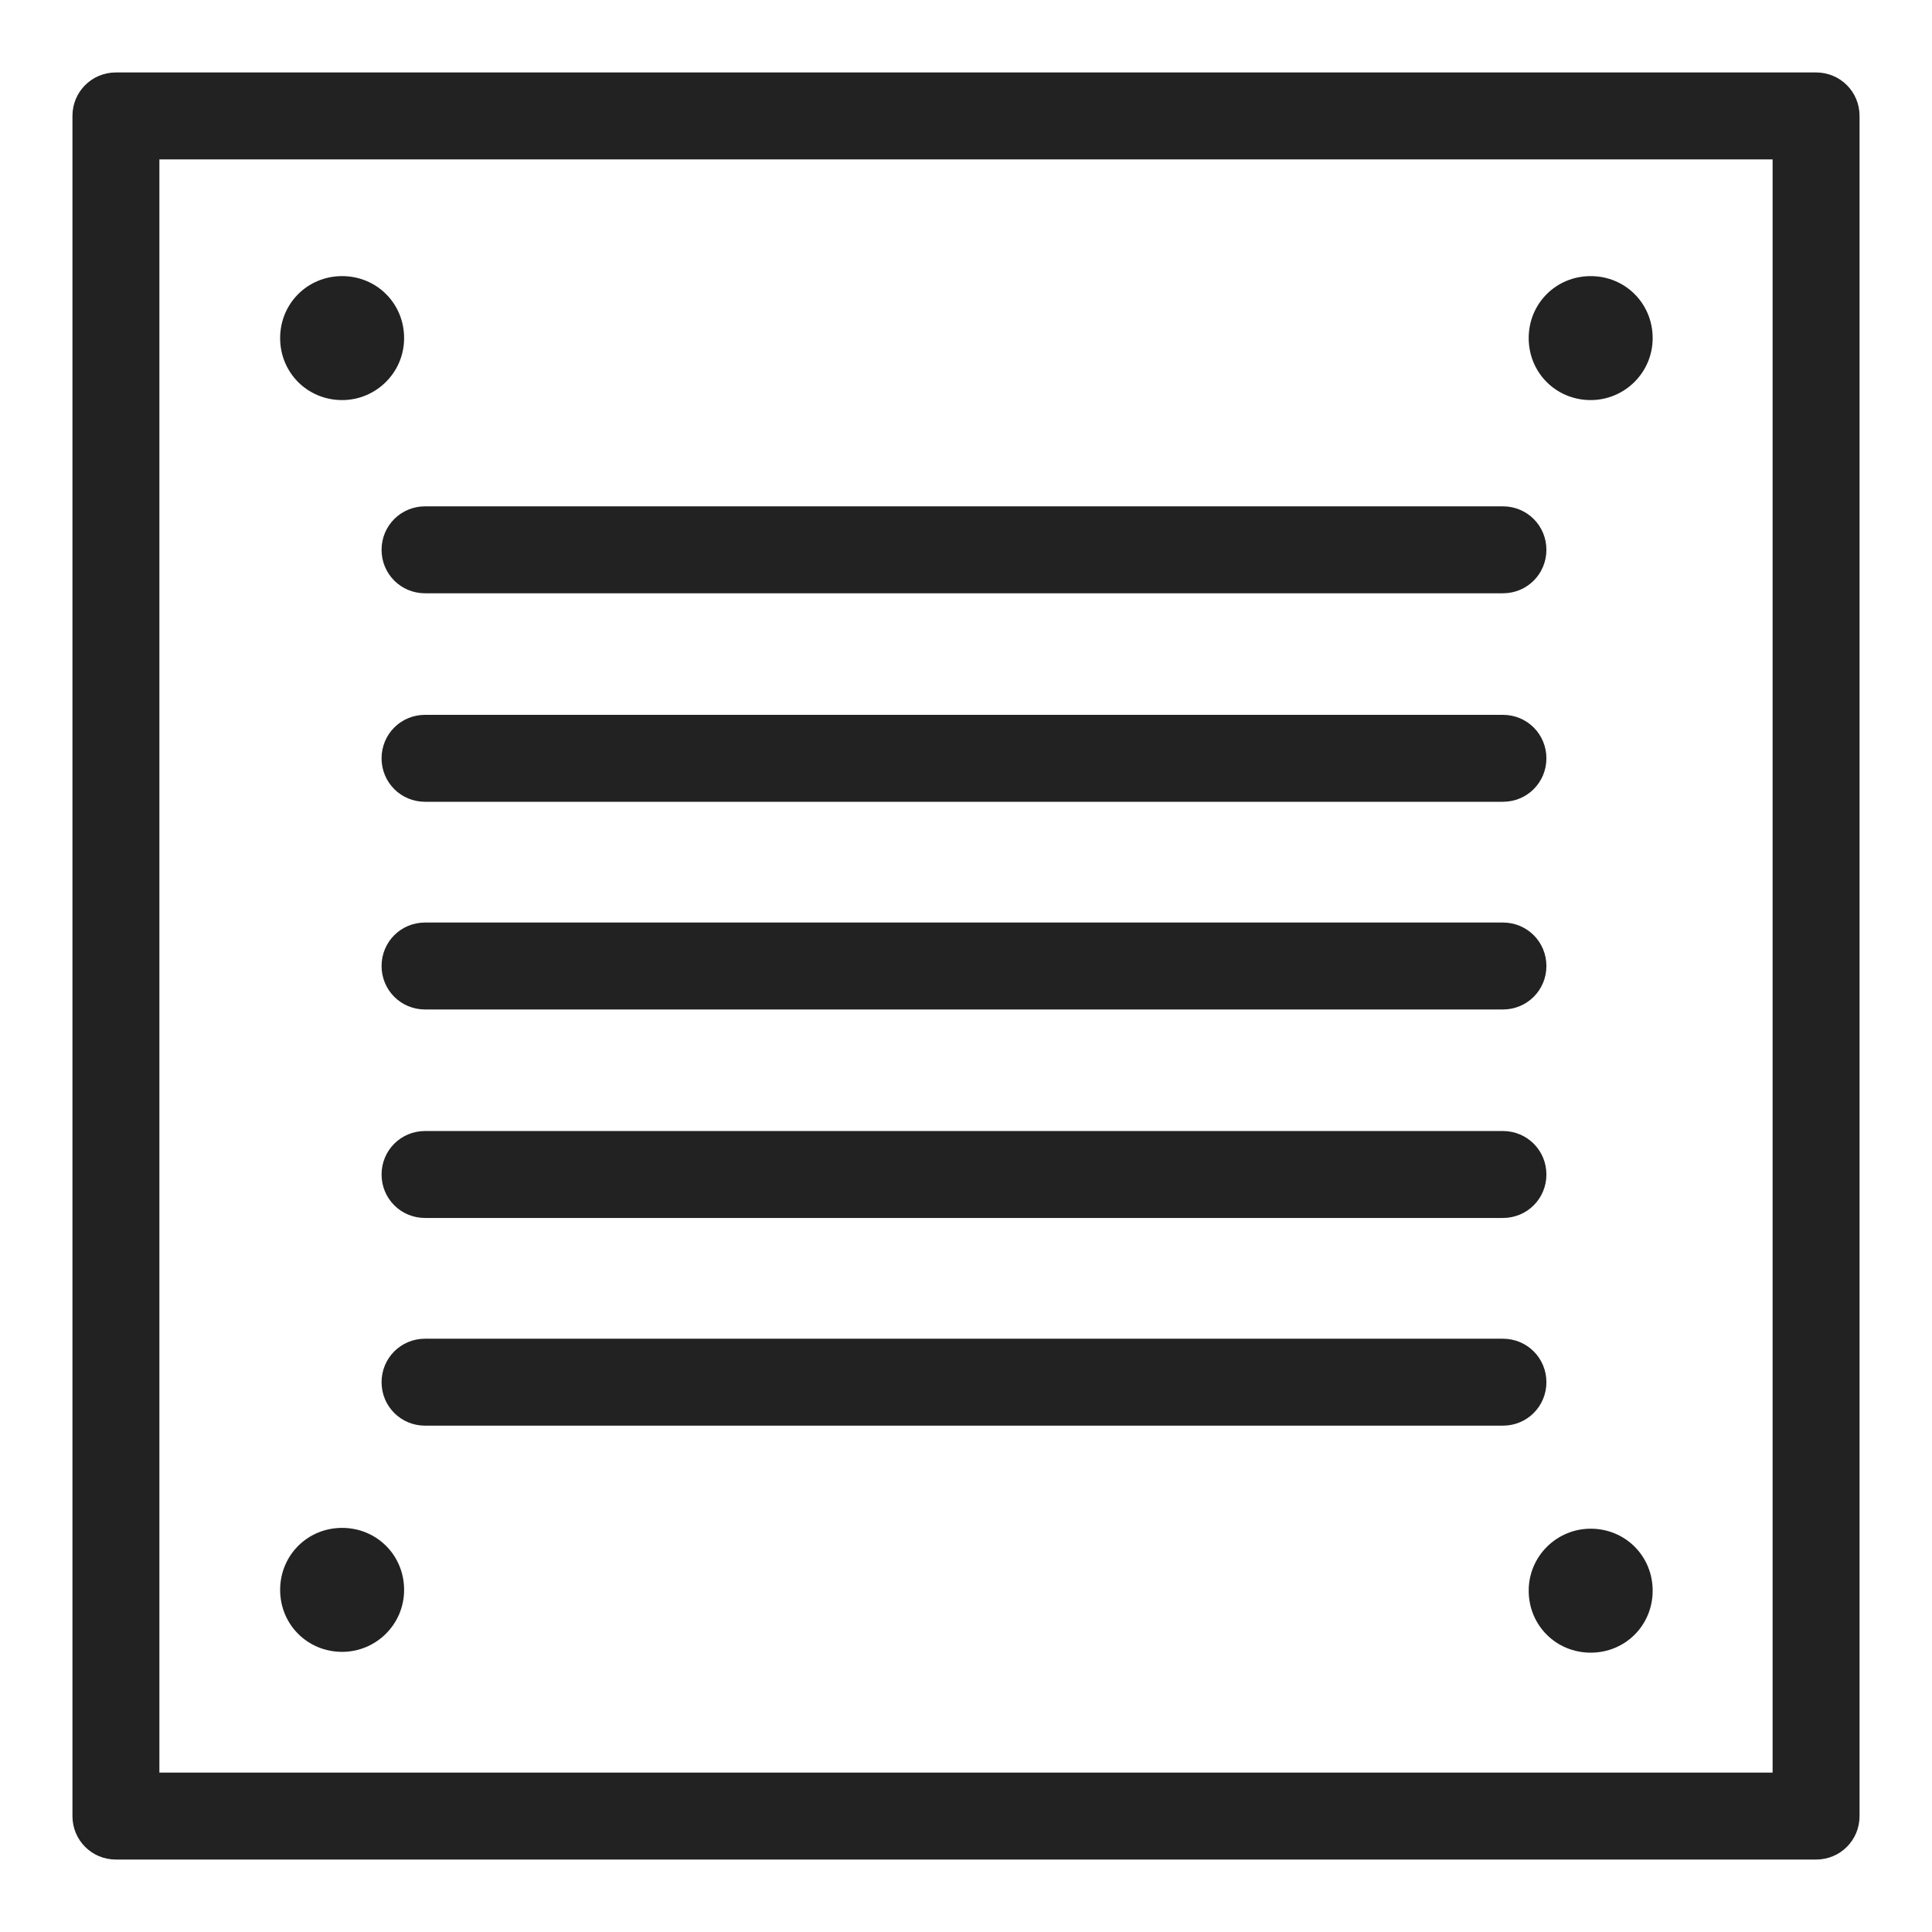 <svg width="24" height="24" viewBox="0 0 24 24" fill="none" xmlns="http://www.w3.org/2000/svg">
<g id="ventilation_S">
<g id="Group">
<path id="Vector" d="M4.25 4.97C4.67 4.97 5.02 4.63 5.02 4.2C5.02 3.77 4.68 3.43 4.25 3.43C3.82 3.43 3.48 3.77 3.48 4.2C3.48 4.63 3.82 4.97 4.25 4.97V4.97Z" fill="#222222"/>
<path id="Vector_2" d="M19.76 4.97C20.18 4.97 20.53 4.63 20.53 4.2C20.53 3.77 20.19 3.43 19.76 3.43C19.33 3.43 18.99 3.77 18.99 4.2C18.99 4.63 19.33 4.97 19.76 4.97V4.97Z" fill="#222222"/>
<path id="Vector_3" d="M4.25 20.52C4.67 20.52 5.02 20.18 5.02 19.75C5.02 19.32 4.68 18.98 4.25 18.98C3.82 18.98 3.48 19.32 3.48 19.75C3.48 20.18 3.82 20.52 4.25 20.52Z" fill="#222222"/>
<path id="Vector_4" d="M19.76 18.99C19.34 18.99 18.99 19.33 18.99 19.76C18.99 20.19 19.33 20.53 19.76 20.53C20.19 20.53 20.53 20.19 20.53 19.76C20.53 19.33 20.19 18.99 19.76 18.99Z" fill="#222222"/>
<path id="Vector_5" d="M22.56 0.9H1.44C1.14 0.9 0.9 1.14 0.9 1.44V22.56C0.9 22.86 1.14 23.1 1.44 23.1H22.56C22.86 23.1 23.1 22.86 23.1 22.56V1.44C23.1 1.14 22.86 0.9 22.56 0.9V0.9ZM22.02 1.98V22.02H1.98V1.98H22.02Z" fill="#222222"/>
<path id="Vector_6" d="M4.74 6.83C4.74 7.13 4.98 7.37 5.28 7.37H18.67C18.97 7.37 19.21 7.13 19.21 6.83C19.21 6.53 18.97 6.29 18.67 6.29H5.28C4.98 6.29 4.74 6.53 4.74 6.83Z" fill="#222222"/>
<path id="Vector_7" d="M5.28 9.96H18.67C18.97 9.96 19.21 9.72 19.21 9.42C19.21 9.12 18.97 8.88 18.67 8.88H5.28C4.98 8.88 4.74 9.12 4.74 9.42C4.74 9.72 4.98 9.96 5.28 9.96Z" fill="#222222"/>
<path id="Vector_8" d="M5.28 12.54H18.67C18.97 12.54 19.21 12.3 19.21 12C19.21 11.7 18.97 11.46 18.67 11.46H5.28C4.98 11.46 4.74 11.7 4.74 12C4.74 12.3 4.98 12.54 5.28 12.54Z" fill="#222222"/>
<path id="Vector_9" d="M5.28 15.13H18.67C18.97 15.13 19.21 14.89 19.21 14.59C19.21 14.29 18.97 14.05 18.67 14.05H5.28C4.98 14.05 4.74 14.29 4.74 14.59C4.74 14.89 4.98 15.13 5.28 15.13V15.13Z" fill="#222222"/>
<path id="Vector_10" d="M19.21 17.17C19.21 16.87 18.97 16.63 18.67 16.63H5.28C4.98 16.63 4.74 16.87 4.74 17.17C4.74 17.47 4.98 17.71 5.28 17.71H18.67C18.97 17.71 19.21 17.47 19.21 17.17Z" fill="#222222"/>
</g>
</g>
</svg>
